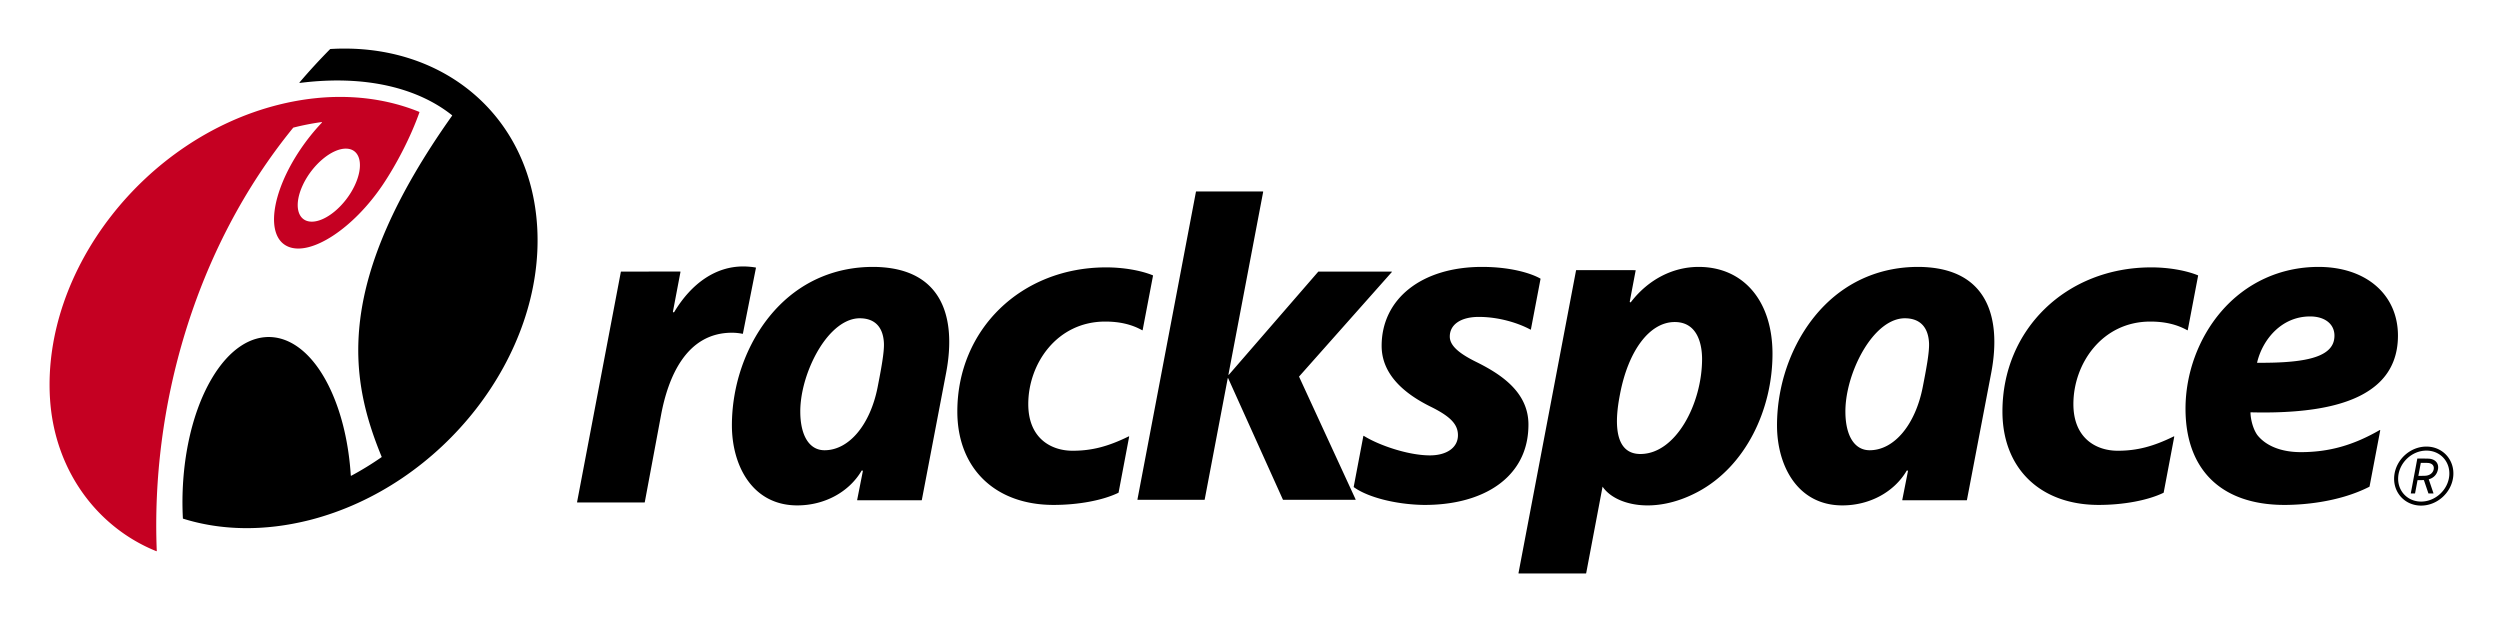 <svg xmlns="http://www.w3.org/2000/svg" role="img" viewBox="-8.25 70.75 416.00 103.25"><title>Rackspace (member) logo</title><path fill="none" d="M0 0h400v245H0z" pointer-events="none"/><path fill="#c50022" fill-rule="evenodd" d="M42.167 101.48c-1.591 3.356-.958 6.11 1.416 6.153 2.374.042 5.592-2.642 7.182-5.996 1.593-3.358.959-6.112-1.415-6.155-2.374-.04-5.591 2.644-7.183 5.998zm19.348-12.115c.02.008.033.03.033.051a.067.067 0 0 1-.002.019c-1.42 4.022-3.774 8.597-6.108 12.068-4.914 7.298-11.97 11.902-15.755 10.28-3.783-1.623-2.873-8.856 2.047-16.159a34.932 34.932 0 0 1 3.578-4.467.066.066 0 0 0 .016-.039.056.056 0 0 0-.055-.055l-.008.001a43.181 43.181 0 0 0-4.693.92c-.01 0-.02.009-.029.018-16.606 20.366-23.673 46.815-22.702 70.412a.054.054 0 0 1-.055.055c-.006 0-.014 0-.02-.002C7.971 158.522.818 149.064.072 137.09l-.01-.139c-1.235-21.305 15.748-43.128 37.94-48.745 8.597-2.177 16.721-1.603 23.512 1.16"/><path d="M55.238 146.825a51.844 51.844 0 0 1-5.035 3.089.085.085 0 0 1-.025.005.056.056 0 0 1-.056-.053c-.325-5.115-1.426-10.07-3.332-14.194-5.08-11.006-13.959-11.854-19.825-1.89-3.59 6.098-5.224 14.837-4.782 23.225 0 .023.016.044.037.05 6.224 1.95 13.395 2.164 21.045.233 22.158-5.646 39.109-27.447 37.875-48.73-1.084-18.695-15.831-30.776-34.422-29.654a.044.044 0 0 0-.034.015 101.094 101.094 0 0 0-5.088 5.54.057.057 0 0 0-.013.034c0 .031.025.057.055.057.002 0 .005 0 .008-.002 10.893-1.379 19.625.835 25.323 5.375.013.01.02.026.02.043a.06.06 0 0 1-.007.03c-19.632 27.677-17.201 43.444-11.725 56.76a.057.057 0 0 1 .004.021.06.06 0 0 1-.023.046m183.12-31.662c4.634 0 8.056 1.008 9.71 1.942a.053.053 0 0 1 .026.06l-1.6 8.391a.053.053 0 0 1-.03.04.054.054 0 0 1-.05-.002c-1.876-1.022-5.115-2.11-8.595-2.11-2.923 0-4.824 1.222-4.824 3.272 0 1.47 1.456 2.787 4.538 4.289 4.015 2.005 8.55 4.976 8.55 10.348 0 3.506-1.17 6.438-3.473 8.723-3.064 3.04-8.034 4.7-14.01 4.653-4.595-.076-9.246-1.268-11.57-2.953a.051.051 0 0 1-.024-.056l1.603-8.443a.068.068 0 0 1 .034-.041.06.06 0 0 1 .05.005c2.492 1.562 7.393 3.245 10.991 3.245 2.792 0 4.669-1.288 4.669-3.353 0-1.87-1.32-3.177-4.694-4.827-5.335-2.669-8.004-6.051-8.004-10.04 0-7.842 6.68-13.143 16.703-13.143m-122.949-.077c.667 0 1.486.07 2.087.18.014.002.026.01.035.023.008.015.012.028.008.042l-2.168 10.92a.051.051 0 0 1-.024.035.06.06 0 0 1-.042.01 8.746 8.746 0 0 0-1.755-.18c-7.65 0-10.635 7.479-11.795 13.662l-2.716 14.54a.057.057 0 0 1-.055.044H87.83a.053.053 0 0 1-.042-.02.06.06 0 0 1-.013-.047l7.285-38.31a.057.057 0 0 1 .056-.046l9.808-.001c.019 0 .034.006.045.02.008.01.013.023.013.035l-1.251 6.585c-.01.045 0 .103.056.131.058.03.12.011.16-.05 2.928-4.863 6.98-7.573 11.46-7.573m14.807 10.893c-3.027 3.028-5.299 8.715-5.296 13.241.002 3.974 1.475 6.45 4.036 6.45 4.101 0 7.631-4.288 8.847-10.565.273-1.402.549-2.83.746-4.098.2-1.269.324-2.388.287-3.169-.13-2.681-1.525-4.127-4.029-4.127-1.53 0-3.118.792-4.591 2.268zm4.18 27.996c-.011-.014-.014-.03-.011-.046l.937-4.748c.014-.075-.027-.131-.091-.144a.118.118 0 0 0-.124.061c-2.072 3.511-6.128 5.75-10.691 5.75-7.487 0-10.87-6.647-10.875-13.299-.005-7.557 2.964-15.04 7.936-20.016 4.165-4.168 9.54-6.37 15.551-6.37 4.572.018 7.954 1.342 10.073 3.91 3.138 3.802 2.88 9.509 2.097 13.658l-4.054 21.219a.056.056 0 0 1-.055.046h-10.65a.055.055 0 0 1-.042-.021m130.315-7.68c5.918 0 10.265-8.401 10.265-15.817 0-1.791-.425-6.142-4.55-6.142-4.196 0-7.74 4.782-9.113 12.035-.471 2.479-1.786 9.924 3.399 9.924zm9.69-31.132c7.457 0 12.292 5.651 12.292 14.461 0 9.239-4.434 18.711-12.43 22.974-7.283 3.882-13.79 2.18-15.837-.862-.003-.007-.01-.007-.01.001l-2.724 14.388a.057.057 0 0 1-.055.047h-11.154a.055.055 0 0 1-.044-.021c-.01-.013-.013-.03-.01-.046l9.576-50.36a.057.057 0 0 1 .054-.046l9.811.007a.06.06 0 0 1 .042.019c.01.015.013.032.01.046l-.973 5.127c-.01.057-.005.126.052.15.053.02.113.002.155-.055l.048-.061c2.871-3.688 6.93-5.769 11.197-5.769"/><path d="M190.811 102.613h11.075c.017 0 .034.008.045.02.01.015.012.031.01.047l-5.778 30.395c-.003.02 0 .038.021.045a.04.04 0 0 0 .05-.01l14.872-17.151a.048.048 0 0 1 .04-.02h12.149a.06.06 0 0 1 .054.034c.001.008.005.016.005.024a.048.048 0 0 1-.016.035l-15.43 17.384 9.413 20.426a.037.037 0 0 1 .005.022c0 .012-.004.023-.006.03a.06.06 0 0 1-.049.027h-11.994a.057.057 0 0 1-.05-.033l-9.106-20.192a.04.04 0 0 0-.04-.025c-.02.001-.033.014-.038.032l-3.834 20.173a.056.056 0 0 1-.055.045h-11.078a.06.06 0 0 1-.043-.02c-.012-.014-.013-.031-.012-.046l9.735-51.196a.054.054 0 0 1 .055-.046m189.391 23.991c0-1.96-1.623-3.198-4.05-3.198-4.81 0-7.896 3.892-8.794 7.565l-.033.134a.008.008 0 0 0 0 .008c.002.003.003.004.007.004h.139c6.52.042 10.197-.628 11.806-2.223.623-.619.925-1.37.925-2.29zm-2.655-11.44c7.93 0 13.222 4.608 13.222 11.44 0 3.16-1.028 5.758-3.053 7.731-3.714 3.62-10.69 5.277-21.361 5.027l-.122-.002h-.002v.004l.002.12c.038 1.099.419 2.65 1.135 3.654 1.46 1.844 4.04 2.847 7.236 2.847 4.676 0 8.727-1.135 13.13-3.674a.055.055 0 0 1 .063.003.056.056 0 0 1 .022.055l-1.776 9.336c-.004.016-.012.031-.028.039-5.364 2.731-11.659 3.026-14.12 3.026-10.485 0-16.476-5.828-16.476-16.008 0-5.868 2.157-11.75 5.91-16.135 4.12-4.814 9.88-7.462 16.218-7.462m13.27 34.868c-.208 2.323 1.487 4.18 3.803 4.18 2.364 0 4.472-1.933 4.685-4.3.208-2.326-1.486-4.183-3.803-4.183-2.36 0-4.47 1.931-4.685 4.303zm-.666-.06c.246-2.713 2.64-4.913 5.351-4.913s4.713 2.2 4.472 4.913c-.248 2.71-2.642 4.908-5.354 4.908-2.71 0-4.712-2.198-4.47-4.908zm3.836-2.898c.003-.01.012-.02.023-.02h1.232l.012.001c.314.006.524.007.684.019.214.016.375.05.542.108.626.207.981.702.981 1.332 0 .11-.01.222-.035.338-.143.774-.633 1.405-1.532 1.653l.789 2.328v.008c0 .003 0 .008-.003.011-.004.008-.012.01-.02.01h-.8c-.01 0-.017-.005-.021-.015l-.753-2.216-.493.012h-.562l-.414 2.201c-.001.01-.015.019-.023.019h-.665a.022.022 0 0 1-.018-.01.028.028 0 0 1-.006-.017l.42-2.222.002-.03.33-1.742zm1.121.691h-.537l-.202 1.087-.204 1.077h.59c.274-.005.454-.008.597-.016.16-.012.277-.035.407-.074.512-.147.869-.52.958-.995.09-.472-.126-.842-.579-.987a1.324 1.324 0 0 0-.376-.074c-.144-.01-.32-.01-.592-.018h-.062m-90.988-21.787c-3.026 3.028-5.3 8.715-5.296 13.241 0 3.974 1.474 6.45 4.038 6.45 4.098 0 7.63-4.288 8.843-10.565.275-1.402.549-2.83.75-4.098.2-1.269.32-2.388.287-3.169-.132-2.681-1.529-4.127-4.03-4.127-1.533 0-3.12.792-4.593 2.268zm4.18 27.996a.057.057 0 0 1-.011-.046l.938-4.748c.012-.075-.027-.131-.094-.144a.12.12 0 0 0-.124.061c-2.072 3.511-6.127 5.75-10.689 5.75-7.488 0-10.872-6.647-10.875-13.299-.004-7.557 2.963-15.04 7.936-20.016 4.165-4.168 9.54-6.37 15.55-6.37 4.573.018 7.956 1.342 10.073 3.91 3.137 3.802 2.88 9.509 2.098 13.658l-4.054 21.219a.055.055 0 0 1-.055.046h-10.65a.057.057 0 0 1-.044-.021m41.419-38.733c2.845 0 5.747.495 7.764 1.32.025.01.04.036.033.063l-1.72 9.039a.056.056 0 0 1-.032.04c-.017.006-.036.007-.05-.003-1.74-.972-3.754-1.442-6.152-1.442-8.02 0-12.798 6.992-12.798 13.73 0 5.716 3.817 7.765 7.376 7.765 3.184 0 5.888-.696 9.326-2.387a.054.054 0 0 1 .058.003.05.05 0 0 1 .02.055l-1.757 9.287a.06.06 0 0 1-.031.039c-2.607 1.26-6.64 2.018-10.789 2.018-9.735 0-16.01-6.098-16.01-15.543 0-13.672 10.641-23.984 24.762-23.984m-173.907 0c2.845 0 5.75.495 7.766 1.32.024.01.04.036.034.063l-1.723 9.039a.056.056 0 0 1-.03.04c-.018.006-.037.007-.053-.003-1.738-.972-3.751-1.442-6.15-1.442-8.02 0-12.8 6.992-12.8 13.73 0 5.716 3.82 7.765 7.38 7.765 3.183 0 5.887-.696 9.325-2.387a.054.054 0 0 1 .057.003.057.057 0 0 1 .022.055l-1.757 9.287a.067.067 0 0 1-.033.039c-2.607 1.26-6.64 2.018-10.79 2.018-9.735 0-16.009-6.098-16.009-15.543 0-13.672 10.641-23.984 24.761-23.984"/></svg>